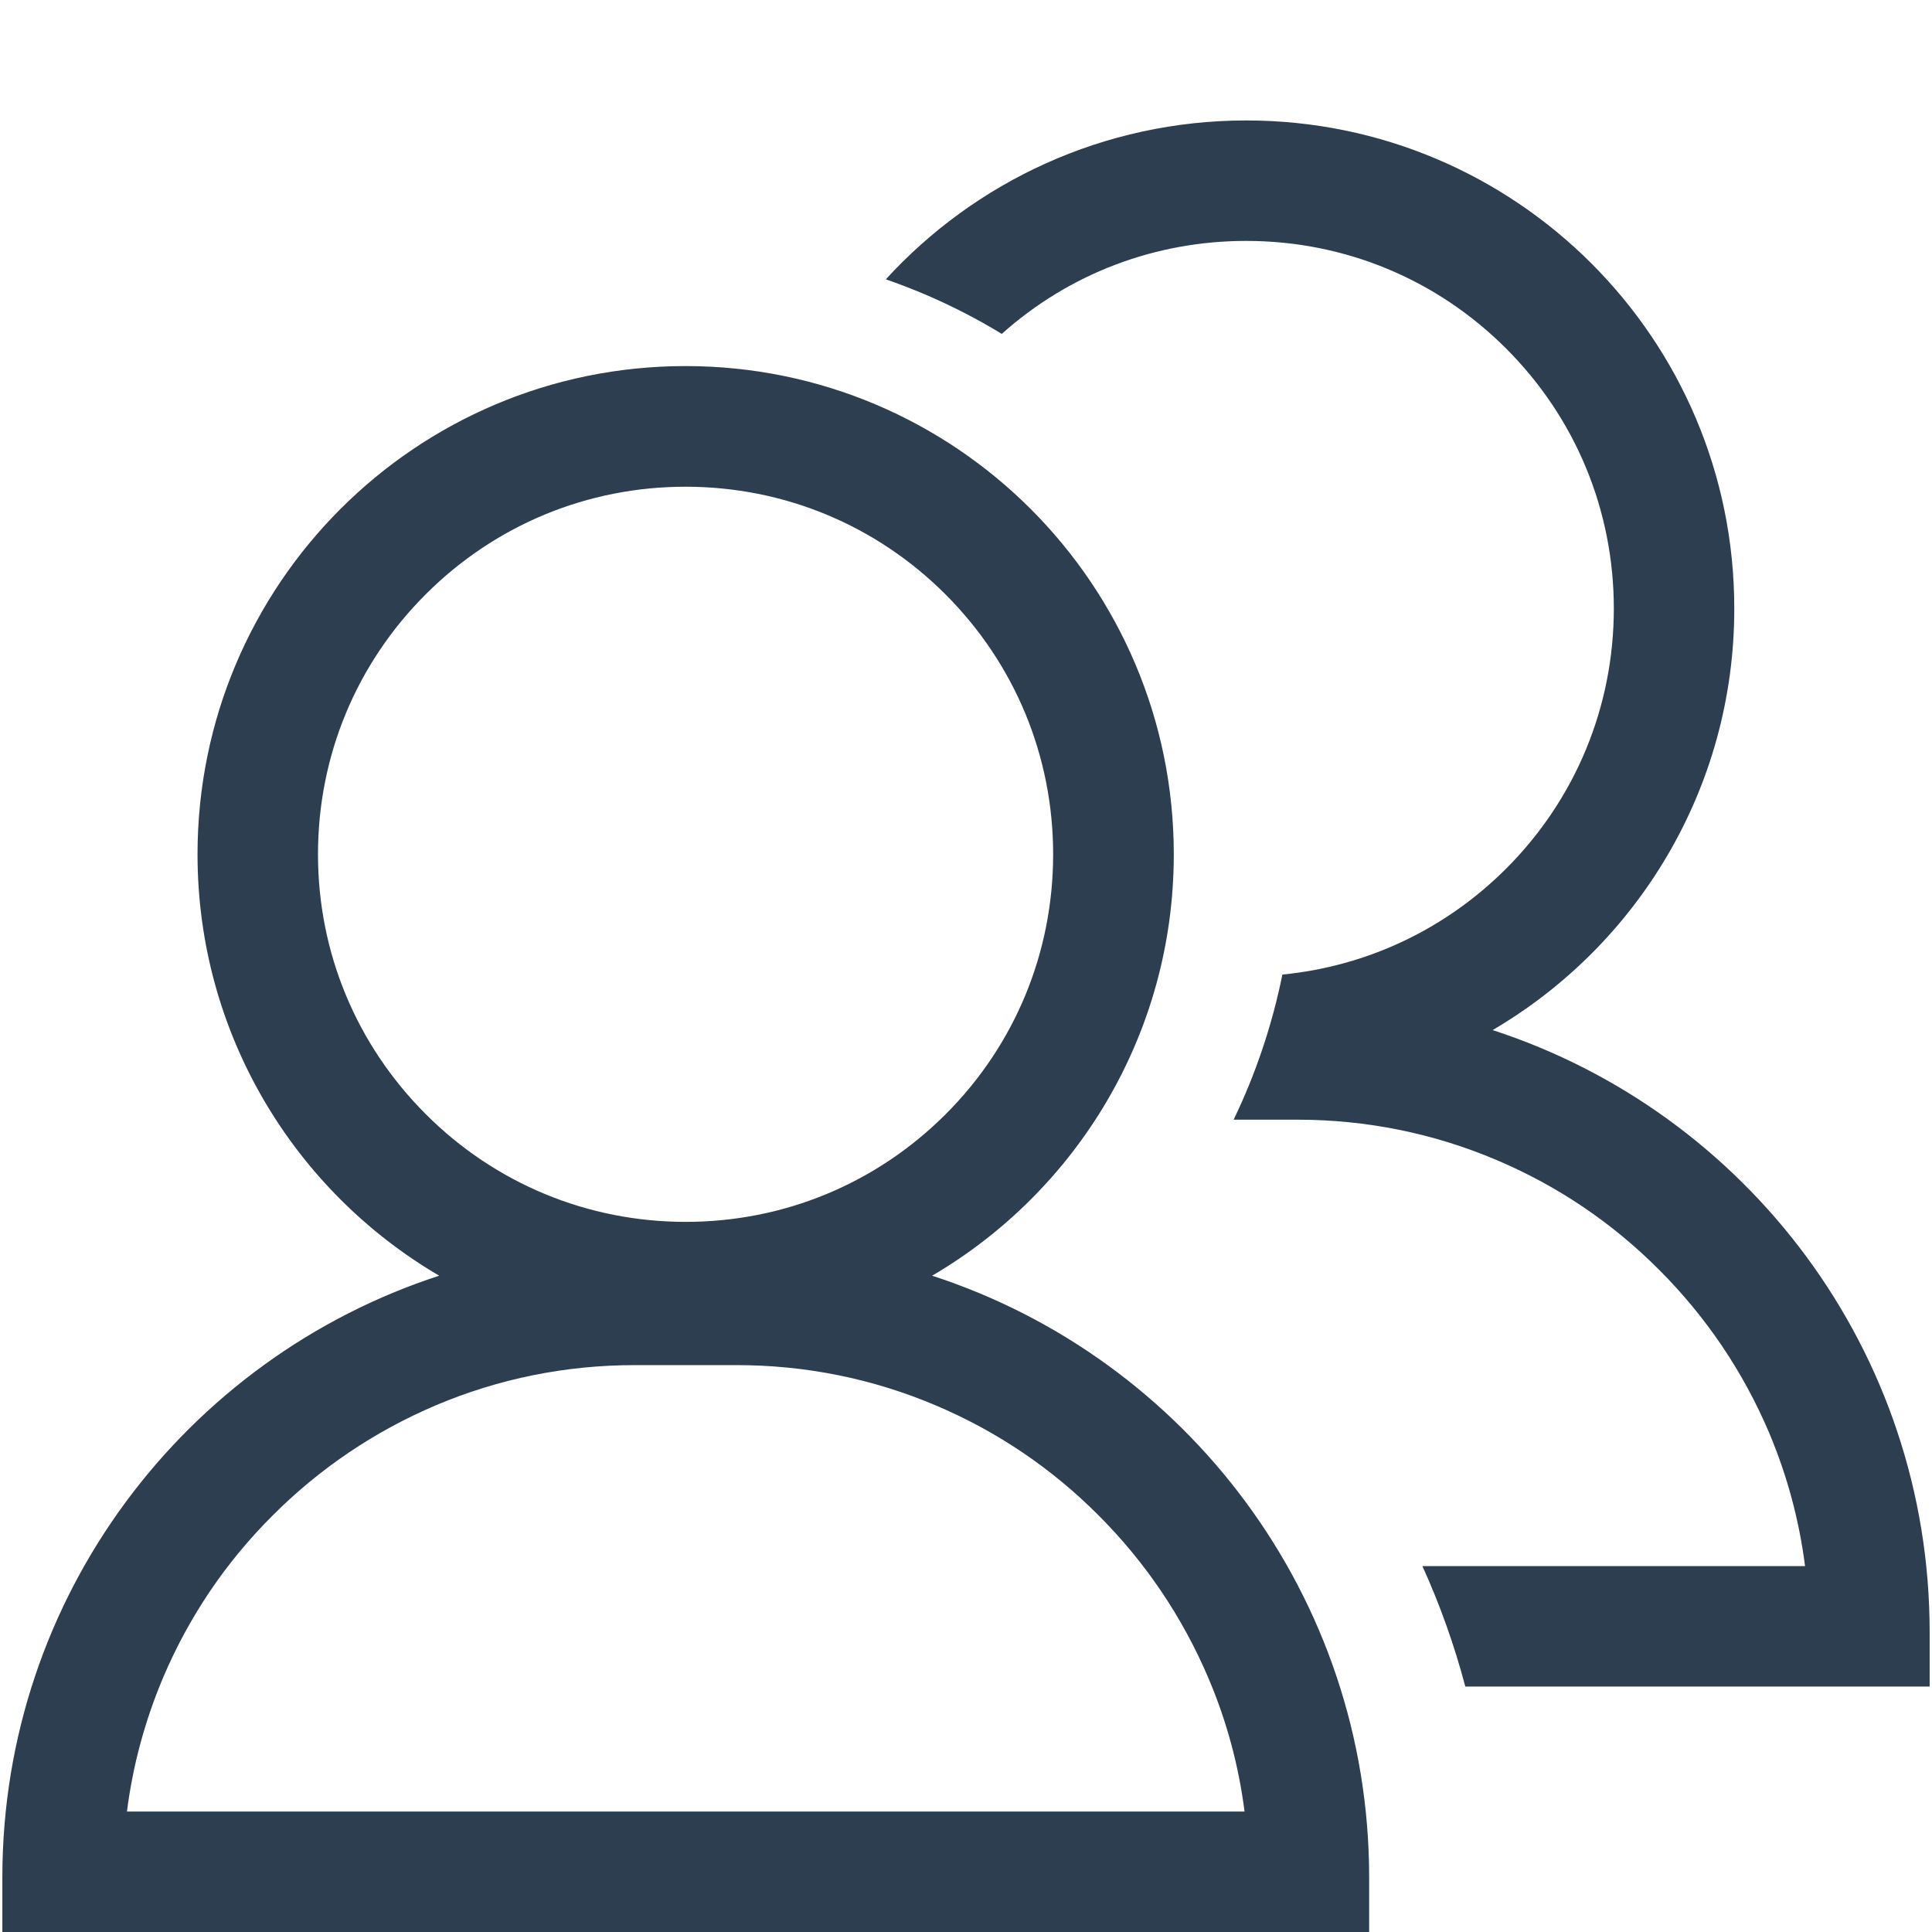 <?xml version="1.0" standalone="no"?><!DOCTYPE svg PUBLIC "-//W3C//DTD SVG 1.1//EN" "http://www.w3.org/Graphics/SVG/1.1/DTD/svg11.dtd"><svg t="1536498073028" class="icon" style="" viewBox="0 0 1024 1024" version="1.1" xmlns="http://www.w3.org/2000/svg" p-id="3694" xmlns:xlink="http://www.w3.org/1999/xlink" width="128" height="128"><defs><style type="text/css"></style></defs><path d="M494.044 676.149c76.613-44.89 128.087-128.087 128.087-223.355 0-142.851-115.817-258.768-258.768-258.768S104.694 309.844 104.694 452.795c0 95.267 51.474 178.464 128.087 223.355C98.41 719.843 1.247 846.134 1.247 995.071l0 28.929 724.431 0 0-28.929C725.678 846.134 628.516 719.843 494.044 676.149zM168.539 452.795c0-52.073 20.251-100.954 57.061-137.764 36.81-36.81 85.791-57.061 137.764-57.061s100.954 20.251 137.764 57.061c36.81 36.81 57.061 85.791 57.061 137.764S538.036 553.748 501.226 590.558c-36.81 36.81-85.791 57.061-137.764 57.061S262.509 627.368 225.699 590.558C188.889 553.748 168.539 504.867 168.539 452.795zM659.64 960.156 67.286 960.156c3.092-24.341 9.477-47.983 19.053-70.727 13.667-32.321 33.219-61.35 58.258-86.289 24.939-24.939 53.968-44.491 86.289-58.258 33.418-14.165 69.031-21.348 105.642-21.348L390.297 723.534c36.71 0 72.224 7.182 105.642 21.348 32.321 13.667 61.35 33.219 86.289 58.258 24.939 24.939 44.491 53.968 58.258 86.289C650.163 912.173 656.547 935.815 659.64 960.156zM791.119 545.967c76.613-44.89 128.087-128.087 128.087-223.355C919.306 179.661 803.389 63.844 660.537 63.844c-75.615 0-143.749 32.521-191.034 84.194 6.584 2.294 13.068 4.788 19.552 7.482 14.564 6.185 28.53 13.268 41.898 21.448 35.713-31.922 81.302-49.28 129.584-49.28 52.073 0 100.954 20.251 137.764 57.061 36.81 36.81 57.061 85.791 57.061 137.764S835.111 423.566 798.301 460.376c-32.221 32.221-73.82 51.774-118.61 56.163-5.387 26.635-14.066 52.472-25.837 76.912l33.618 0c36.71 0 72.224 7.182 105.642 21.348 32.321 13.667 61.35 33.219 86.289 58.258 24.939 24.939 44.491 53.968 58.258 86.289 9.577 22.744 15.961 46.387 19.053 70.727L753.909 830.073c9.377 20.65 16.959 41.997 22.744 63.844L1022.753 893.918l0-28.929C1022.753 715.952 925.59 589.66 791.119 545.967z" p-id="3695" fill="#2c3e50"></path></svg>